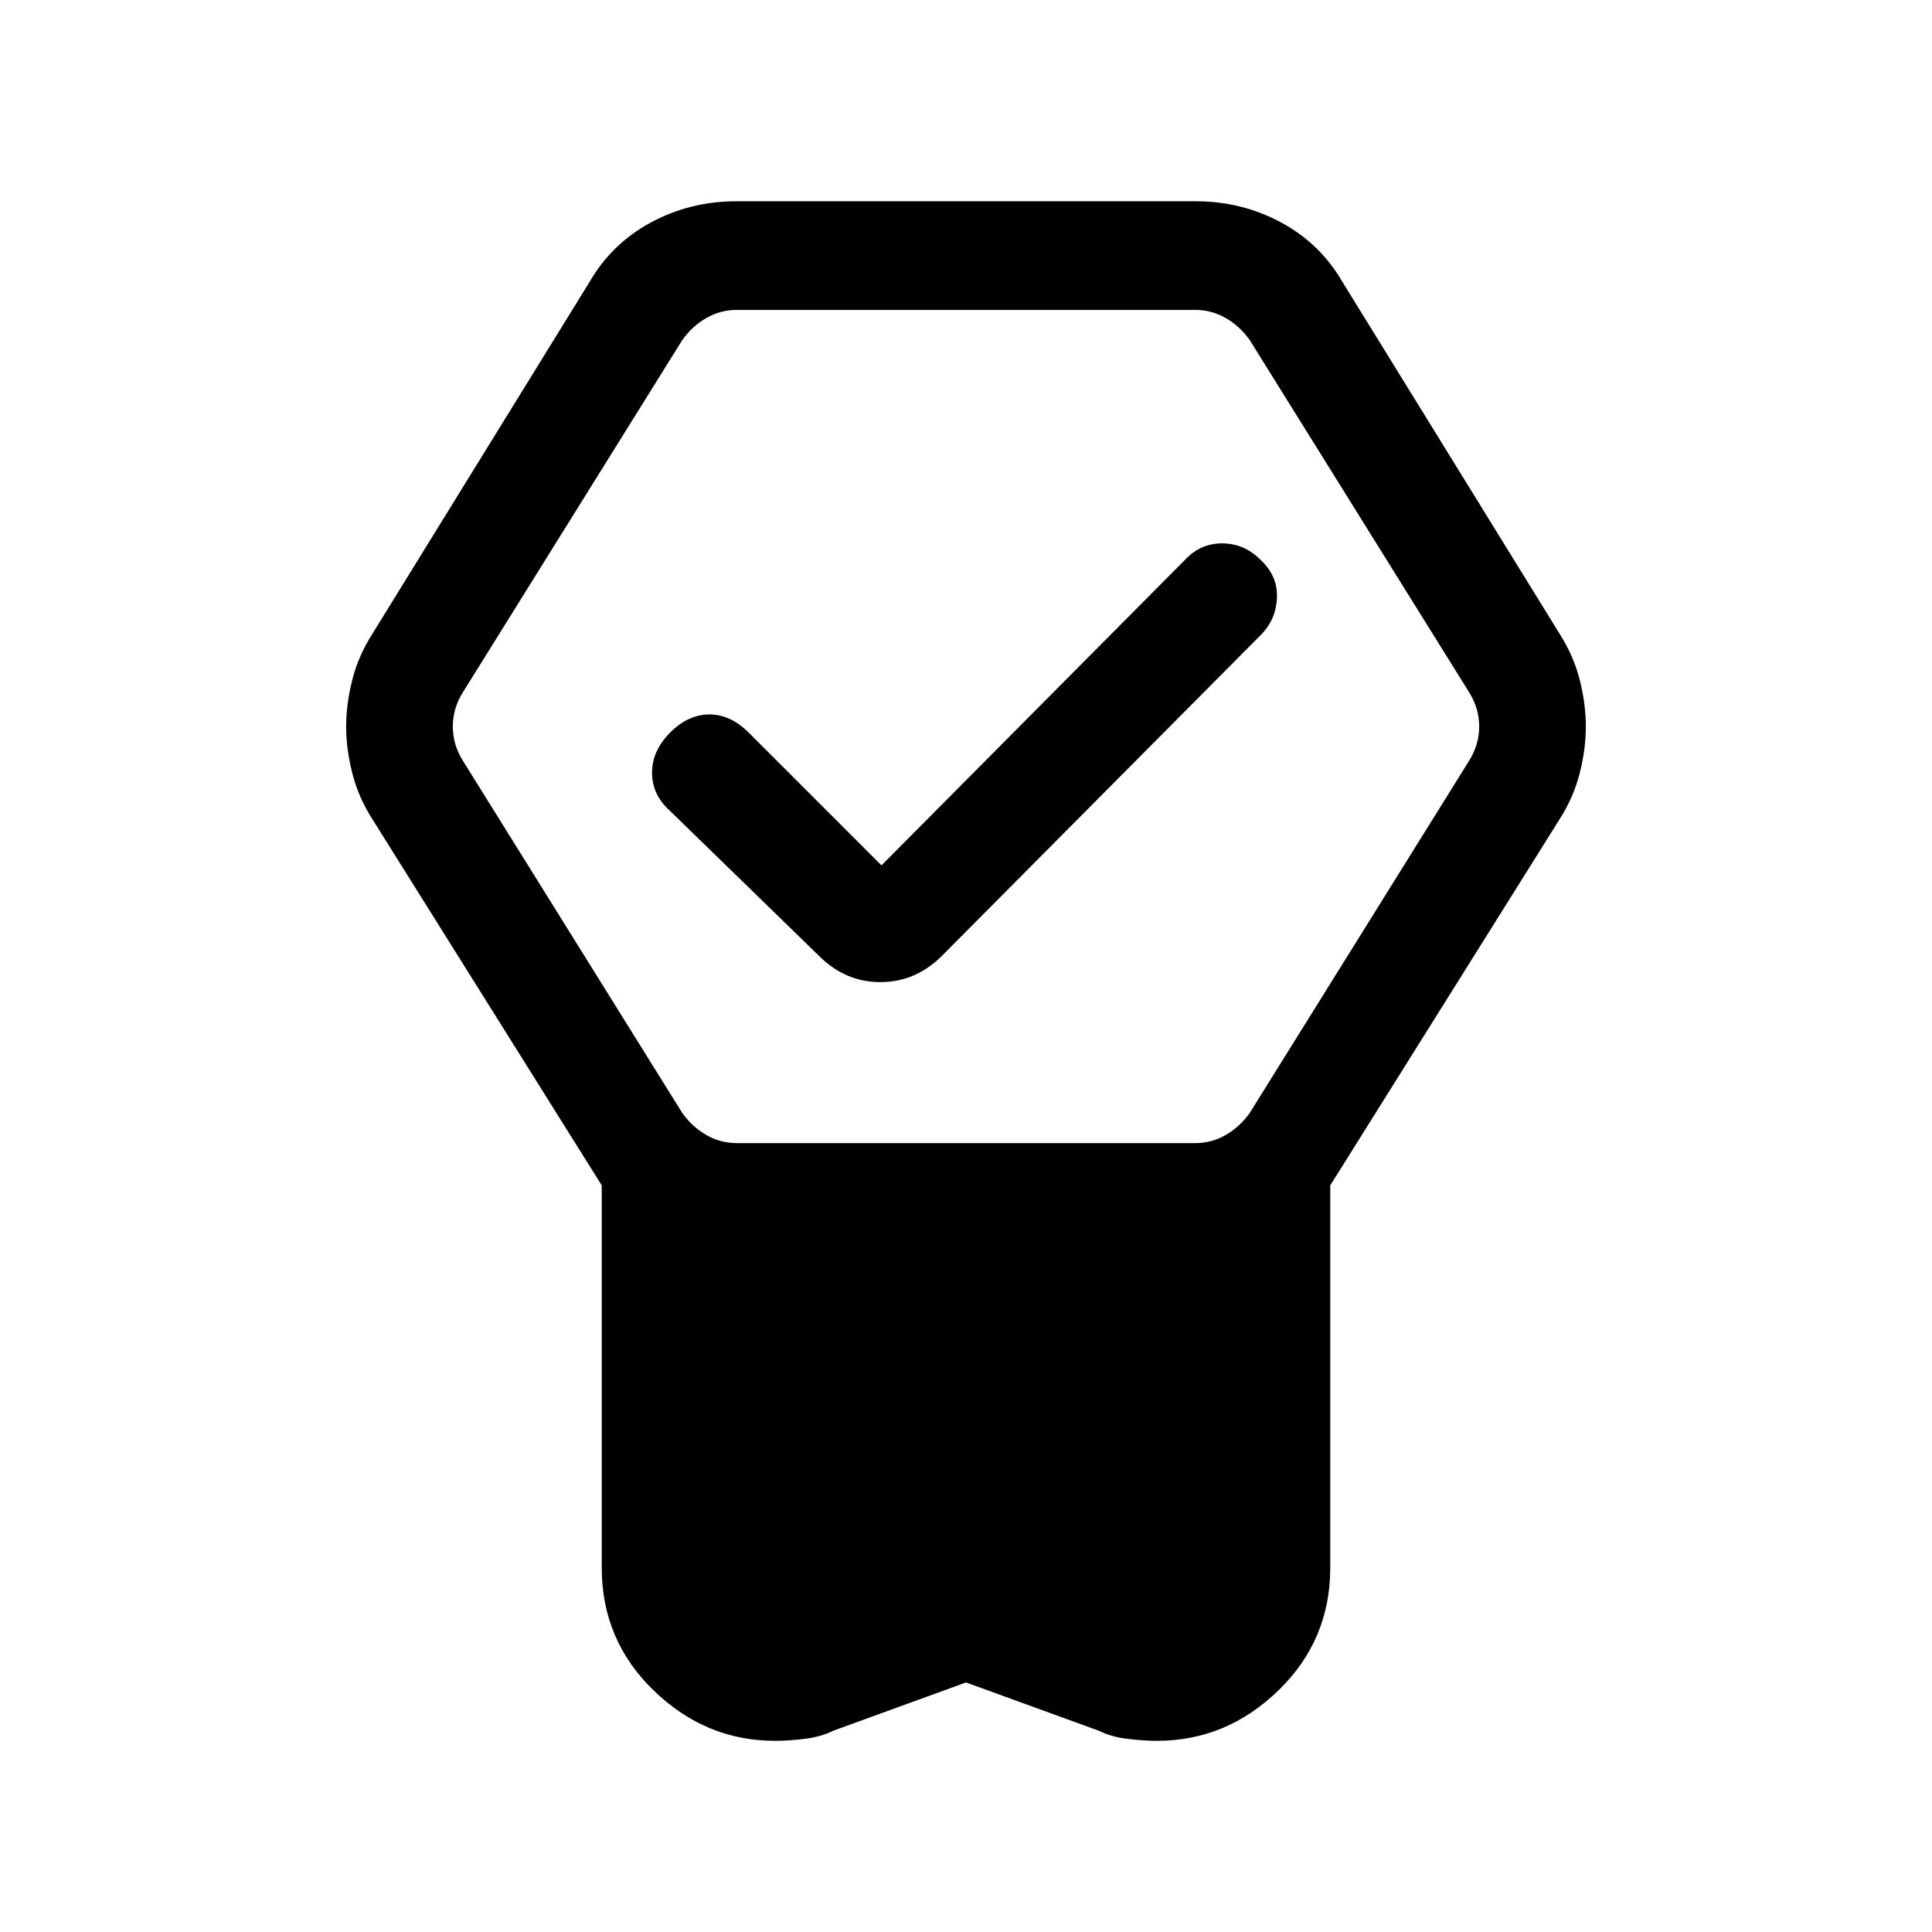 <svg xmlns="http://www.w3.org/2000/svg" height="24" viewBox="0 -960 960 960" width="24"><path d="m480-124-66 24q-6 3-14 4t-14.953 1q-34.419 0-60.233-25T299-181v-190L185-553q-7-11-10-23t-3-23q0-11 3-23t10-23l108-175q11-19 30.5-29.5T366-860h228q23 0 42.5 10.5T667-820l108 175q7 11 10 23t3 23q0 11-3 23t-10 23L661-371v190q0 36-25.814 61t-60.233 25Q568-95 560-96q-8-1-14-4l-66-24ZM366-392h228q8 0 15-4t12-11l109-175q5-8 5-17t-5-17L621-791q-5-7-12-11t-15-4H366q-8 0-15 4t-12 11L230-616q-5 8-5 17t5 17l109 175q5 7 12 11t15 4Zm72-138 151-152q7.5-8 18.25-8t18.75 7.826q9 8.174 8.5 19.307Q634-651.733 626-644L468-485q-13.091 13-30.545 13Q420-472 407-485l-74-72q-9-8-9-19t9-20q9-9 19.5-9t19.5 9l66 66Z"/></svg>